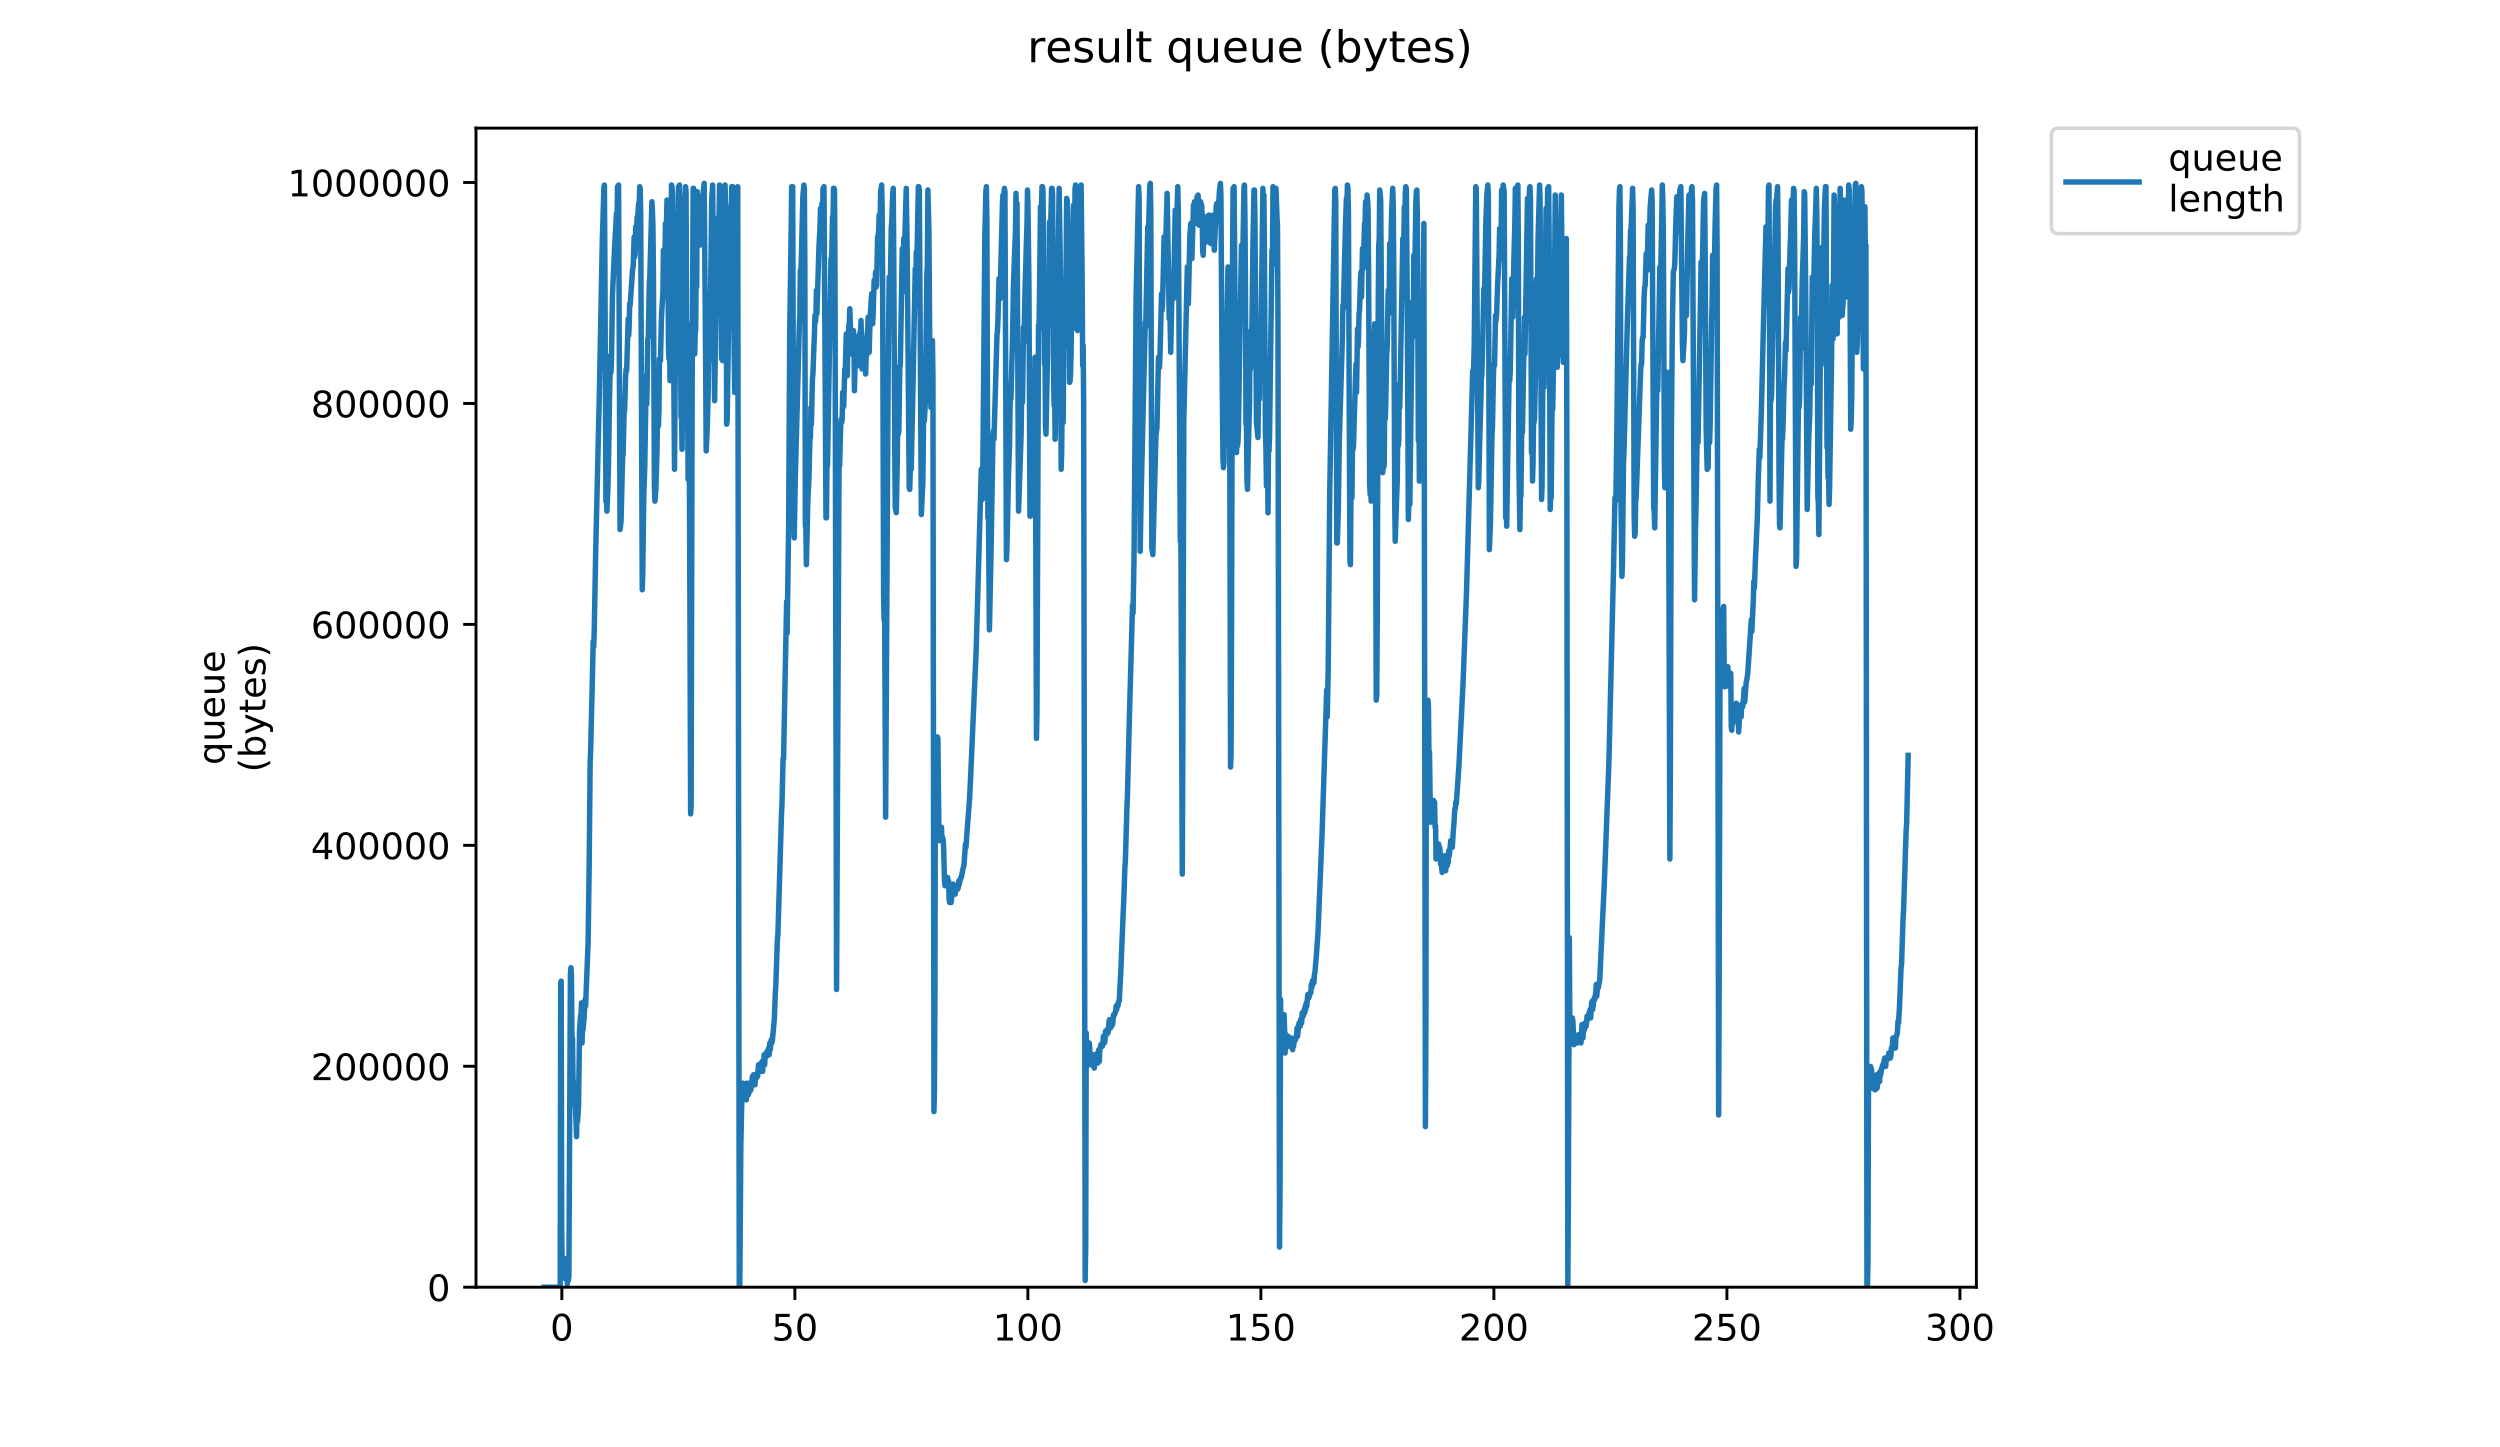 <?xml version="1.0" encoding="utf-8" standalone="no"?>
<!DOCTYPE svg PUBLIC "-//W3C//DTD SVG 1.1//EN"
  "http://www.w3.org/Graphics/SVG/1.1/DTD/svg11.dtd">
<!-- Created with matplotlib (https://matplotlib.org/) -->
<svg height="396pt" version="1.1" viewBox="0 0 684 396" width="684pt" xmlns="http://www.w3.org/2000/svg" xmlns:xlink="http://www.w3.org/1999/xlink">
 <defs>
  <style type="text/css">
*{stroke-linecap:butt;stroke-linejoin:round;}
  </style>
 </defs>
 <g id="figure_1">
  <g id="patch_1">
   <path d="M 0 396 
L 684 396 
L 684 0 
L 0 0 
z
" style="fill:#ffffff;"/>
  </g>
  <g id="axes_1">
   <g id="patch_2">
    <path d="M 130.23 352.174 
L 540.734 352.174 
L 540.734 35.062 
L 130.23 35.062 
z
" style="fill:#ffffff;"/>
   </g>
   <g id="matplotlib.axis_1">
    <g id="xtick_1">
     <g id="line2d_1">
      <defs>
       <path d="M 0 0 
L 0 3.5 
" id="m7b7142f54a" style="stroke:#000000;stroke-width:0.8;"/>
      </defs>
      <g>
       <use style="stroke:#000000;stroke-width:0.8;" x="153.719" xlink:href="#m7b7142f54a" y="352.174"/>
      </g>
     </g>
     <g id="text_1">
      <!-- 0 -->
      <defs>
       <path d="M 31.781 66.406 
Q 24.172 66.406 20.328 58.906 
Q 16.5 51.422 16.5 36.375 
Q 16.5 21.391 20.328 13.891 
Q 24.172 6.391 31.781 6.391 
Q 39.453 6.391 43.281 13.891 
Q 47.125 21.391 47.125 36.375 
Q 47.125 51.422 43.281 58.906 
Q 39.453 66.406 31.781 66.406 
z
M 31.781 74.219 
Q 44.047 74.219 50.516 64.516 
Q 56.984 54.828 56.984 36.375 
Q 56.984 17.969 50.516 8.266 
Q 44.047 -1.422 31.781 -1.422 
Q 19.531 -1.422 13.062 8.266 
Q 6.594 17.969 6.594 36.375 
Q 6.594 54.828 13.062 64.516 
Q 19.531 74.219 31.781 74.219 
z
" id="DejaVuSans-48"/>
      </defs>
      <g transform="translate(150.538 366.773)scale(0.1 -0.1)">
       <use xlink:href="#DejaVuSans-48"/>
      </g>
     </g>
    </g>
    <g id="xtick_2">
     <g id="line2d_2">
      <g>
       <use style="stroke:#000000;stroke-width:0.8;" x="217.472" xlink:href="#m7b7142f54a" y="352.174"/>
      </g>
     </g>
     <g id="text_2">
      <!-- 50 -->
      <defs>
       <path d="M 10.797 72.906 
L 49.516 72.906 
L 49.516 64.594 
L 19.828 64.594 
L 19.828 46.734 
Q 21.969 47.469 24.109 47.828 
Q 26.266 48.188 28.422 48.188 
Q 40.625 48.188 47.75 41.5 
Q 54.891 34.812 54.891 23.391 
Q 54.891 11.625 47.562 5.094 
Q 40.234 -1.422 26.906 -1.422 
Q 22.312 -1.422 17.547 -0.641 
Q 12.797 0.141 7.719 1.703 
L 7.719 11.625 
Q 12.109 9.234 16.797 8.062 
Q 21.484 6.891 26.703 6.891 
Q 35.156 6.891 40.078 11.328 
Q 45.016 15.766 45.016 23.391 
Q 45.016 31 40.078 35.438 
Q 35.156 39.891 26.703 39.891 
Q 22.75 39.891 18.812 39.016 
Q 14.891 38.141 10.797 36.281 
z
" id="DejaVuSans-53"/>
      </defs>
      <g transform="translate(211.109 366.773)scale(0.1 -0.1)">
       <use xlink:href="#DejaVuSans-53"/>
       <use x="63.623" xlink:href="#DejaVuSans-48"/>
      </g>
     </g>
    </g>
    <g id="xtick_3">
     <g id="line2d_3">
      <g>
       <use style="stroke:#000000;stroke-width:0.8;" x="281.225" xlink:href="#m7b7142f54a" y="352.174"/>
      </g>
     </g>
     <g id="text_3">
      <!-- 100 -->
      <defs>
       <path d="M 12.406 8.297 
L 28.516 8.297 
L 28.516 63.922 
L 10.984 60.406 
L 10.984 69.391 
L 28.422 72.906 
L 38.281 72.906 
L 38.281 8.297 
L 54.391 8.297 
L 54.391 0 
L 12.406 0 
z
" id="DejaVuSans-49"/>
      </defs>
      <g transform="translate(271.681 366.773)scale(0.1 -0.1)">
       <use xlink:href="#DejaVuSans-49"/>
       <use x="63.623" xlink:href="#DejaVuSans-48"/>
       <use x="127.246" xlink:href="#DejaVuSans-48"/>
      </g>
     </g>
    </g>
    <g id="xtick_4">
     <g id="line2d_4">
      <g>
       <use style="stroke:#000000;stroke-width:0.8;" x="344.977" xlink:href="#m7b7142f54a" y="352.174"/>
      </g>
     </g>
     <g id="text_4">
      <!-- 150 -->
      <g transform="translate(335.434 366.773)scale(0.1 -0.1)">
       <use xlink:href="#DejaVuSans-49"/>
       <use x="63.623" xlink:href="#DejaVuSans-53"/>
       <use x="127.246" xlink:href="#DejaVuSans-48"/>
      </g>
     </g>
    </g>
    <g id="xtick_5">
     <g id="line2d_5">
      <g>
       <use style="stroke:#000000;stroke-width:0.8;" x="408.73" xlink:href="#m7b7142f54a" y="352.174"/>
      </g>
     </g>
     <g id="text_5">
      <!-- 200 -->
      <defs>
       <path d="M 19.188 8.297 
L 53.609 8.297 
L 53.609 0 
L 7.328 0 
L 7.328 8.297 
Q 12.938 14.109 22.625 23.891 
Q 32.328 33.688 34.812 36.531 
Q 39.547 41.844 41.422 45.531 
Q 43.312 49.219 43.312 52.781 
Q 43.312 58.594 39.234 62.25 
Q 35.156 65.922 28.609 65.922 
Q 23.969 65.922 18.812 64.312 
Q 13.672 62.703 7.812 59.422 
L 7.812 69.391 
Q 13.766 71.781 18.938 73 
Q 24.125 74.219 28.422 74.219 
Q 39.75 74.219 46.484 68.547 
Q 53.219 62.891 53.219 53.422 
Q 53.219 48.922 51.531 44.891 
Q 49.859 40.875 45.406 35.406 
Q 44.188 33.984 37.641 27.219 
Q 31.109 20.453 19.188 8.297 
z
" id="DejaVuSans-50"/>
      </defs>
      <g transform="translate(399.186 366.773)scale(0.1 -0.1)">
       <use xlink:href="#DejaVuSans-50"/>
       <use x="63.623" xlink:href="#DejaVuSans-48"/>
       <use x="127.246" xlink:href="#DejaVuSans-48"/>
      </g>
     </g>
    </g>
    <g id="xtick_6">
     <g id="line2d_6">
      <g>
       <use style="stroke:#000000;stroke-width:0.8;" x="472.483" xlink:href="#m7b7142f54a" y="352.174"/>
      </g>
     </g>
     <g id="text_6">
      <!-- 250 -->
      <g transform="translate(462.939 366.773)scale(0.1 -0.1)">
       <use xlink:href="#DejaVuSans-50"/>
       <use x="63.623" xlink:href="#DejaVuSans-53"/>
       <use x="127.246" xlink:href="#DejaVuSans-48"/>
      </g>
     </g>
    </g>
    <g id="xtick_7">
     <g id="line2d_7">
      <g>
       <use style="stroke:#000000;stroke-width:0.8;" x="536.236" xlink:href="#m7b7142f54a" y="352.174"/>
      </g>
     </g>
     <g id="text_7">
      <!-- 300 -->
      <defs>
       <path d="M 40.578 39.312 
Q 47.656 37.797 51.625 33 
Q 55.609 28.219 55.609 21.188 
Q 55.609 10.406 48.188 4.484 
Q 40.766 -1.422 27.094 -1.422 
Q 22.516 -1.422 17.656 -0.516 
Q 12.797 0.391 7.625 2.203 
L 7.625 11.719 
Q 11.719 9.328 16.594 8.109 
Q 21.484 6.891 26.812 6.891 
Q 36.078 6.891 40.938 10.547 
Q 45.797 14.203 45.797 21.188 
Q 45.797 27.641 41.281 31.266 
Q 36.766 34.906 28.719 34.906 
L 20.219 34.906 
L 20.219 43.016 
L 29.109 43.016 
Q 36.375 43.016 40.234 45.922 
Q 44.094 48.828 44.094 54.297 
Q 44.094 59.906 40.109 62.906 
Q 36.141 65.922 28.719 65.922 
Q 24.656 65.922 20.016 65.031 
Q 15.375 64.156 9.812 62.312 
L 9.812 71.094 
Q 15.438 72.656 20.344 73.438 
Q 25.25 74.219 29.594 74.219 
Q 40.828 74.219 47.359 69.109 
Q 53.906 64.016 53.906 55.328 
Q 53.906 49.266 50.438 45.094 
Q 46.969 40.922 40.578 39.312 
z
" id="DejaVuSans-51"/>
      </defs>
      <g transform="translate(526.692 366.773)scale(0.1 -0.1)">
       <use xlink:href="#DejaVuSans-51"/>
       <use x="63.623" xlink:href="#DejaVuSans-48"/>
       <use x="127.246" xlink:href="#DejaVuSans-48"/>
      </g>
     </g>
    </g>
   </g>
   <g id="matplotlib.axis_2">
    <g id="ytick_1">
     <g id="line2d_8">
      <defs>
       <path d="M 0 0 
L -3.5 0 
" id="mc213898457" style="stroke:#000000;stroke-width:0.8;"/>
      </defs>
      <g>
       <use style="stroke:#000000;stroke-width:0.8;" x="130.23" xlink:href="#mc213898457" y="352.174"/>
      </g>
     </g>
     <g id="text_8">
      <!-- 0 -->
      <g transform="translate(116.868 355.973)scale(0.1 -0.1)">
       <use xlink:href="#DejaVuSans-48"/>
      </g>
     </g>
    </g>
    <g id="ytick_2">
     <g id="line2d_9">
      <g>
       <use style="stroke:#000000;stroke-width:0.8;" x="130.23" xlink:href="#mc213898457" y="291.726"/>
      </g>
     </g>
     <g id="text_9">
      <!-- 200000 -->
      <g transform="translate(85.055 295.525)scale(0.1 -0.1)">
       <use xlink:href="#DejaVuSans-50"/>
       <use x="63.623" xlink:href="#DejaVuSans-48"/>
       <use x="127.246" xlink:href="#DejaVuSans-48"/>
       <use x="190.869" xlink:href="#DejaVuSans-48"/>
       <use x="254.492" xlink:href="#DejaVuSans-48"/>
       <use x="318.115" xlink:href="#DejaVuSans-48"/>
      </g>
     </g>
    </g>
    <g id="ytick_3">
     <g id="line2d_10">
      <g>
       <use style="stroke:#000000;stroke-width:0.8;" x="130.23" xlink:href="#mc213898457" y="231.278"/>
      </g>
     </g>
     <g id="text_10">
      <!-- 400000 -->
      <defs>
       <path d="M 37.797 64.312 
L 12.891 25.391 
L 37.797 25.391 
z
M 35.203 72.906 
L 47.609 72.906 
L 47.609 25.391 
L 58.016 25.391 
L 58.016 17.188 
L 47.609 17.188 
L 47.609 0 
L 37.797 0 
L 37.797 17.188 
L 4.891 17.188 
L 4.891 26.703 
z
" id="DejaVuSans-52"/>
      </defs>
      <g transform="translate(85.055 235.077)scale(0.1 -0.1)">
       <use xlink:href="#DejaVuSans-52"/>
       <use x="63.623" xlink:href="#DejaVuSans-48"/>
       <use x="127.246" xlink:href="#DejaVuSans-48"/>
       <use x="190.869" xlink:href="#DejaVuSans-48"/>
       <use x="254.492" xlink:href="#DejaVuSans-48"/>
       <use x="318.115" xlink:href="#DejaVuSans-48"/>
      </g>
     </g>
    </g>
    <g id="ytick_4">
     <g id="line2d_11">
      <g>
       <use style="stroke:#000000;stroke-width:0.8;" x="130.23" xlink:href="#mc213898457" y="170.83"/>
      </g>
     </g>
     <g id="text_11">
      <!-- 600000 -->
      <defs>
       <path d="M 33.016 40.375 
Q 26.375 40.375 22.484 35.828 
Q 18.609 31.297 18.609 23.391 
Q 18.609 15.531 22.484 10.953 
Q 26.375 6.391 33.016 6.391 
Q 39.656 6.391 43.531 10.953 
Q 47.406 15.531 47.406 23.391 
Q 47.406 31.297 43.531 35.828 
Q 39.656 40.375 33.016 40.375 
z
M 52.594 71.297 
L 52.594 62.312 
Q 48.875 64.062 45.094 64.984 
Q 41.312 65.922 37.594 65.922 
Q 27.828 65.922 22.672 59.328 
Q 17.531 52.734 16.797 39.406 
Q 19.672 43.656 24.016 45.922 
Q 28.375 48.188 33.594 48.188 
Q 44.578 48.188 50.953 41.516 
Q 57.328 34.859 57.328 23.391 
Q 57.328 12.156 50.688 5.359 
Q 44.047 -1.422 33.016 -1.422 
Q 20.359 -1.422 13.672 8.266 
Q 6.984 17.969 6.984 36.375 
Q 6.984 53.656 15.188 63.938 
Q 23.391 74.219 37.203 74.219 
Q 40.922 74.219 44.703 73.484 
Q 48.484 72.75 52.594 71.297 
z
" id="DejaVuSans-54"/>
      </defs>
      <g transform="translate(85.055 174.629)scale(0.1 -0.1)">
       <use xlink:href="#DejaVuSans-54"/>
       <use x="63.623" xlink:href="#DejaVuSans-48"/>
       <use x="127.246" xlink:href="#DejaVuSans-48"/>
       <use x="190.869" xlink:href="#DejaVuSans-48"/>
       <use x="254.492" xlink:href="#DejaVuSans-48"/>
       <use x="318.115" xlink:href="#DejaVuSans-48"/>
      </g>
     </g>
    </g>
    <g id="ytick_5">
     <g id="line2d_12">
      <g>
       <use style="stroke:#000000;stroke-width:0.8;" x="130.23" xlink:href="#mc213898457" y="110.382"/>
      </g>
     </g>
     <g id="text_12">
      <!-- 800000 -->
      <defs>
       <path d="M 31.781 34.625 
Q 24.75 34.625 20.719 30.859 
Q 16.703 27.094 16.703 20.516 
Q 16.703 13.922 20.719 10.156 
Q 24.75 6.391 31.781 6.391 
Q 38.812 6.391 42.859 10.172 
Q 46.922 13.969 46.922 20.516 
Q 46.922 27.094 42.891 30.859 
Q 38.875 34.625 31.781 34.625 
z
M 21.922 38.812 
Q 15.578 40.375 12.031 44.719 
Q 8.5 49.078 8.5 55.328 
Q 8.5 64.062 14.719 69.141 
Q 20.953 74.219 31.781 74.219 
Q 42.672 74.219 48.875 69.141 
Q 55.078 64.062 55.078 55.328 
Q 55.078 49.078 51.531 44.719 
Q 48 40.375 41.703 38.812 
Q 48.828 37.156 52.797 32.312 
Q 56.781 27.484 56.781 20.516 
Q 56.781 9.906 50.312 4.234 
Q 43.844 -1.422 31.781 -1.422 
Q 19.734 -1.422 13.25 4.234 
Q 6.781 9.906 6.781 20.516 
Q 6.781 27.484 10.781 32.312 
Q 14.797 37.156 21.922 38.812 
z
M 18.312 54.391 
Q 18.312 48.734 21.844 45.562 
Q 25.391 42.391 31.781 42.391 
Q 38.141 42.391 41.719 45.562 
Q 45.312 48.734 45.312 54.391 
Q 45.312 60.062 41.719 63.234 
Q 38.141 66.406 31.781 66.406 
Q 25.391 66.406 21.844 63.234 
Q 18.312 60.062 18.312 54.391 
z
" id="DejaVuSans-56"/>
      </defs>
      <g transform="translate(85.055 114.181)scale(0.1 -0.1)">
       <use xlink:href="#DejaVuSans-56"/>
       <use x="63.623" xlink:href="#DejaVuSans-48"/>
       <use x="127.246" xlink:href="#DejaVuSans-48"/>
       <use x="190.869" xlink:href="#DejaVuSans-48"/>
       <use x="254.492" xlink:href="#DejaVuSans-48"/>
       <use x="318.115" xlink:href="#DejaVuSans-48"/>
      </g>
     </g>
    </g>
    <g id="ytick_6">
     <g id="line2d_13">
      <g>
       <use style="stroke:#000000;stroke-width:0.8;" x="130.23" xlink:href="#mc213898457" y="49.933"/>
      </g>
     </g>
     <g id="text_13">
      <!-- 1000000 -->
      <g transform="translate(78.693 53.733)scale(0.1 -0.1)">
       <use xlink:href="#DejaVuSans-49"/>
       <use x="63.623" xlink:href="#DejaVuSans-48"/>
       <use x="127.246" xlink:href="#DejaVuSans-48"/>
       <use x="190.869" xlink:href="#DejaVuSans-48"/>
       <use x="254.492" xlink:href="#DejaVuSans-48"/>
       <use x="318.115" xlink:href="#DejaVuSans-48"/>
       <use x="381.738" xlink:href="#DejaVuSans-48"/>
      </g>
     </g>
    </g>
    <g id="text_14">
     <!-- queue -->
     <defs>
      <path d="M 14.797 27.297 
Q 14.797 17.391 18.875 11.75 
Q 22.953 6.109 30.078 6.109 
Q 37.203 6.109 41.297 11.75 
Q 45.406 17.391 45.406 27.297 
Q 45.406 37.203 41.297 42.844 
Q 37.203 48.484 30.078 48.484 
Q 22.953 48.484 18.875 42.844 
Q 14.797 37.203 14.797 27.297 
z
M 45.406 8.203 
Q 42.578 3.328 38.25 0.953 
Q 33.938 -1.422 27.875 -1.422 
Q 17.969 -1.422 11.734 6.484 
Q 5.516 14.406 5.516 27.297 
Q 5.516 40.188 11.734 48.094 
Q 17.969 56 27.875 56 
Q 33.938 56 38.25 53.625 
Q 42.578 51.266 45.406 46.391 
L 45.406 54.688 
L 54.391 54.688 
L 54.391 -20.797 
L 45.406 -20.797 
z
" id="DejaVuSans-113"/>
      <path d="M 8.5 21.578 
L 8.5 54.688 
L 17.484 54.688 
L 17.484 21.922 
Q 17.484 14.156 20.5 10.266 
Q 23.531 6.391 29.594 6.391 
Q 36.859 6.391 41.078 11.031 
Q 45.312 15.672 45.312 23.688 
L 45.312 54.688 
L 54.297 54.688 
L 54.297 0 
L 45.312 0 
L 45.312 8.406 
Q 42.047 3.422 37.719 1 
Q 33.406 -1.422 27.688 -1.422 
Q 18.266 -1.422 13.375 4.438 
Q 8.5 10.297 8.5 21.578 
z
M 31.109 56 
z
" id="DejaVuSans-117"/>
      <path d="M 56.203 29.594 
L 56.203 25.203 
L 14.891 25.203 
Q 15.484 15.922 20.484 11.062 
Q 25.484 6.203 34.422 6.203 
Q 39.594 6.203 44.453 7.469 
Q 49.312 8.734 54.109 11.281 
L 54.109 2.781 
Q 49.266 0.734 44.188 -0.344 
Q 39.109 -1.422 33.891 -1.422 
Q 20.797 -1.422 13.156 6.188 
Q 5.516 13.812 5.516 26.812 
Q 5.516 40.234 12.766 48.109 
Q 20.016 56 32.328 56 
Q 43.359 56 49.781 48.891 
Q 56.203 41.797 56.203 29.594 
z
M 47.219 32.234 
Q 47.125 39.594 43.094 43.984 
Q 39.062 48.391 32.422 48.391 
Q 24.906 48.391 20.391 44.141 
Q 15.875 39.891 15.188 32.172 
z
" id="DejaVuSans-101"/>
     </defs>
     <g transform="translate(61.415 209.283)rotate(-90)scale(0.1 -0.1)">
      <use xlink:href="#DejaVuSans-113"/>
      <use x="63.477" xlink:href="#DejaVuSans-117"/>
      <use x="126.855" xlink:href="#DejaVuSans-101"/>
      <use x="188.379" xlink:href="#DejaVuSans-117"/>
      <use x="251.758" xlink:href="#DejaVuSans-101"/>
     </g>
     <!-- (bytes) -->
     <defs>
      <path d="M 31 75.875 
Q 24.469 64.656 21.281 53.656 
Q 18.109 42.672 18.109 31.391 
Q 18.109 20.125 21.312 9.062 
Q 24.516 -2 31 -13.188 
L 23.188 -13.188 
Q 15.875 -1.703 12.234 9.375 
Q 8.594 20.453 8.594 31.391 
Q 8.594 42.281 12.203 53.312 
Q 15.828 64.359 23.188 75.875 
z
" id="DejaVuSans-40"/>
      <path d="M 48.688 27.297 
Q 48.688 37.203 44.609 42.844 
Q 40.531 48.484 33.406 48.484 
Q 26.266 48.484 22.188 42.844 
Q 18.109 37.203 18.109 27.297 
Q 18.109 17.391 22.188 11.75 
Q 26.266 6.109 33.406 6.109 
Q 40.531 6.109 44.609 11.75 
Q 48.688 17.391 48.688 27.297 
z
M 18.109 46.391 
Q 20.953 51.266 25.266 53.625 
Q 29.594 56 35.594 56 
Q 45.562 56 51.781 48.094 
Q 58.016 40.188 58.016 27.297 
Q 58.016 14.406 51.781 6.484 
Q 45.562 -1.422 35.594 -1.422 
Q 29.594 -1.422 25.266 0.953 
Q 20.953 3.328 18.109 8.203 
L 18.109 0 
L 9.078 0 
L 9.078 75.984 
L 18.109 75.984 
z
" id="DejaVuSans-98"/>
      <path d="M 32.172 -5.078 
Q 28.375 -14.844 24.75 -17.812 
Q 21.141 -20.797 15.094 -20.797 
L 7.906 -20.797 
L 7.906 -13.281 
L 13.188 -13.281 
Q 16.891 -13.281 18.938 -11.516 
Q 21 -9.766 23.484 -3.219 
L 25.094 0.875 
L 2.984 54.688 
L 12.5 54.688 
L 29.594 11.922 
L 46.688 54.688 
L 56.203 54.688 
z
" id="DejaVuSans-121"/>
      <path d="M 18.312 70.219 
L 18.312 54.688 
L 36.812 54.688 
L 36.812 47.703 
L 18.312 47.703 
L 18.312 18.016 
Q 18.312 11.328 20.141 9.422 
Q 21.969 7.516 27.594 7.516 
L 36.812 7.516 
L 36.812 0 
L 27.594 0 
Q 17.188 0 13.234 3.875 
Q 9.281 7.766 9.281 18.016 
L 9.281 47.703 
L 2.688 47.703 
L 2.688 54.688 
L 9.281 54.688 
L 9.281 70.219 
z
" id="DejaVuSans-116"/>
      <path d="M 44.281 53.078 
L 44.281 44.578 
Q 40.484 46.531 36.375 47.5 
Q 32.281 48.484 27.875 48.484 
Q 21.188 48.484 17.844 46.438 
Q 14.5 44.391 14.5 40.281 
Q 14.5 37.156 16.891 35.375 
Q 19.281 33.594 26.516 31.984 
L 29.594 31.297 
Q 39.156 29.25 43.188 25.516 
Q 47.219 21.781 47.219 15.094 
Q 47.219 7.469 41.188 3.016 
Q 35.156 -1.422 24.609 -1.422 
Q 20.219 -1.422 15.453 -0.562 
Q 10.688 0.297 5.422 2 
L 5.422 11.281 
Q 10.406 8.688 15.234 7.391 
Q 20.062 6.109 24.812 6.109 
Q 31.156 6.109 34.562 8.281 
Q 37.984 10.453 37.984 14.406 
Q 37.984 18.062 35.516 20.016 
Q 33.062 21.969 24.703 23.781 
L 21.578 24.516 
Q 13.234 26.266 9.516 29.906 
Q 5.812 33.547 5.812 39.891 
Q 5.812 47.609 11.281 51.797 
Q 16.75 56 26.812 56 
Q 31.781 56 36.172 55.266 
Q 40.578 54.547 44.281 53.078 
z
" id="DejaVuSans-115"/>
      <path d="M 8.016 75.875 
L 15.828 75.875 
Q 23.141 64.359 26.781 53.312 
Q 30.422 42.281 30.422 31.391 
Q 30.422 20.453 26.781 9.375 
Q 23.141 -1.703 15.828 -13.188 
L 8.016 -13.188 
Q 14.5 -2 17.703 9.062 
Q 20.906 20.125 20.906 31.391 
Q 20.906 42.672 17.703 53.656 
Q 14.5 64.656 8.016 75.875 
z
" id="DejaVuSans-41"/>
     </defs>
     <g transform="translate(72.613 211.295)rotate(-90)scale(0.1 -0.1)">
      <use xlink:href="#DejaVuSans-40"/>
      <use x="39.014" xlink:href="#DejaVuSans-98"/>
      <use x="102.49" xlink:href="#DejaVuSans-121"/>
      <use x="161.67" xlink:href="#DejaVuSans-116"/>
      <use x="200.879" xlink:href="#DejaVuSans-101"/>
      <use x="262.402" xlink:href="#DejaVuSans-115"/>
      <use x="314.502" xlink:href="#DejaVuSans-41"/>
     </g>
    </g>
   </g>
   <g id="line2d_14">
    <path clip-path="url(#p4a25352566)" d="M 148.889 352.174 
L 153.272 352.174 
L 153.409 268.892 
L 153.543 268.435 
L 153.68 336.616 
L 153.815 345.31 
L 154.525 349.429 
L 154.66 349.886 
L 154.801 344.395 
L 154.942 349.429 
L 155.083 345.31 
L 155.222 351.259 
L 155.363 349.429 
L 155.504 350.344 
L 155.646 348.971 
L 156.069 266.604 
L 156.211 264.774 
L 156.352 267.063 
L 156.493 285.366 
L 156.636 283.993 
L 156.779 295.433 
L 156.912 296.348 
L 157.046 301.839 
L 157.18 302.297 
L 157.321 299.093 
L 157.741 310.991 
L 157.881 304.127 
L 158.017 306.873 
L 158.291 302.536 
L 158.564 281.705 
L 158.834 278.044 
L 158.968 277.586 
L 159.107 274.383 
L 159.25 285.366 
L 159.384 281.247 
L 159.521 281.705 
L 159.798 278.502 
L 160.076 273.468 
L 160.214 275.299 
L 160.911 257.672 
L 161.19 237.318 
L 161.467 208.49 
L 161.604 205.287 
L 162.021 187.898 
L 162.294 175.543 
L 162.436 176.916 
L 162.572 173.255 
L 162.983 150.833 
L 163.96 108.735 
L 164.802 65.264 
L 164.941 61.145 
L 165.223 51.078 
L 165.364 50.621 
L 165.506 73.5 
L 165.78 137.106 
L 165.916 136.19 
L 166.052 139.851 
L 166.333 132.987 
L 166.47 127.496 
L 166.757 109.192 
L 167.028 97.295 
L 167.166 101.871 
L 167.301 98.21 
L 167.569 80.822 
L 168.117 68.467 
L 168.671 58.347 
L 168.814 60.63 
L 168.957 51.078 
L 169.098 51.993 
L 169.241 50.621 
L 169.646 144.885 
L 169.922 142.597 
L 170.341 125.208 
L 170.479 124.293 
L 170.755 112.853 
L 170.895 112.396 
L 171.17 102.786 
L 171.311 100.956 
L 171.452 101.413 
L 171.866 87.228 
L 172.004 91.804 
L 172.139 89.516 
L 172.273 83.11 
L 172.407 83.567 
L 173.089 73.5 
L 173.231 73.043 
L 173.503 64.806 
L 173.643 70.297 
L 173.782 69.382 
L 173.92 62.06 
L 174.055 64.806 
L 174.328 59.315 
L 174.467 59.315 
L 174.742 55.654 
L 174.881 56.112 
L 175.023 51.078 
L 175.16 51.536 
L 175.299 58.857 
L 175.717 161.358 
L 175.856 156.782 
L 176.129 136.19 
L 176.401 127.954 
L 176.82 102.786 
L 176.961 110.565 
L 177.241 92.719 
L 177.38 92.262 
L 177.652 77.619 
L 177.79 75.788 
L 178.354 55.197 
L 178.495 57.485 
L 178.636 61.603 
L 178.77 73.958 
L 179.046 133.445 
L 179.185 137.106 
L 179.463 133.445 
L 179.743 123.378 
L 180.012 107.82 
L 180.146 116.514 
L 180.284 112.396 
L 180.425 98.21 
L 180.567 98.668 
L 180.705 98.668 
L 180.973 86.77 
L 181.378 79.907 
L 181.512 68.467 
L 181.649 69.84 
L 181.786 81.279 
L 182.063 61.145 
L 182.204 63.891 
L 182.345 61.603 
L 182.485 54.739 
L 182.62 56.112 
L 182.895 95.007 
L 183.037 98.21 
L 183.173 89.974 
L 183.309 104.159 
L 183.444 100.041 
L 183.72 50.621 
L 183.86 51.078 
L 184.002 53.366 
L 184.412 111.48 
L 184.547 128.41 
L 184.822 89.974 
L 184.958 90.431 
L 185.094 96.841 
L 185.635 51.078 
L 185.77 51.536 
L 185.906 50.621 
L 186.047 68.467 
L 186.326 114.213 
L 186.464 111.938 
L 186.603 122.92 
L 186.74 108.735 
L 187.015 62.06 
L 187.154 55.654 
L 187.295 57.027 
L 187.57 51.078 
L 187.706 52.451 
L 187.846 87.686 
L 187.985 88.601 
L 188.263 131.157 
L 188.403 131.157 
L 188.539 116.972 
L 188.676 143.054 
L 188.954 222.675 
L 189.094 220.387 
L 189.366 107.82 
L 189.644 51.536 
L 189.786 51.536 
L 189.926 55.197 
L 190.067 96.841 
L 190.209 90.431 
L 190.343 90.431 
L 190.48 70.297 
L 190.614 78.534 
L 190.749 52.451 
L 190.883 57.027 
L 191.021 54.739 
L 191.157 55.197 
L 191.427 67.081 
L 191.562 53.811 
L 191.702 63.891 
L 191.843 63.891 
L 191.984 62.976 
L 192.124 64.344 
L 192.259 60.23 
L 192.394 52.451 
L 192.664 50.163 
L 193.072 100.498 
L 193.207 123.378 
L 193.487 117.429 
L 193.758 107.364 
L 193.893 86.313 
L 194.029 98.668 
L 194.164 80.822 
L 194.3 83.567 
L 194.437 79.449 
L 194.708 54.739 
L 194.98 50.621 
L 195.115 63.891 
L 195.384 99.583 
L 195.521 109.65 
L 196.199 60.23 
L 196.334 59.773 
L 196.605 67.552 
L 196.875 50.621 
L 197.01 51.078 
L 197.148 51.078 
L 197.425 98.21 
L 197.567 88.601 
L 197.71 98.668 
L 197.846 93.177 
L 198.387 50.621 
L 198.671 65.264 
L 198.813 116.056 
L 198.954 115.141 
L 199.779 56.569 
L 199.914 68.467 
L 200.195 51.078 
L 200.47 51.078 
L 200.607 62.518 
L 200.88 96.841 
L 201.014 107.364 
L 201.149 105.074 
L 201.705 72.585 
L 201.84 51.078 
L 202.264 352.174 
L 202.406 352.174 
L 202.688 313.736 
L 202.959 300.466 
L 203.097 300.924 
L 203.232 296.348 
L 203.373 298.632 
L 203.508 297.263 
L 203.783 297.263 
L 203.925 299.551 
L 204.063 297.263 
L 204.203 300.924 
L 204.337 296.348 
L 204.475 298.178 
L 204.611 296.805 
L 204.75 299.551 
L 204.891 297.263 
L 205.028 297.263 
L 205.17 298.632 
L 205.308 298.178 
L 205.448 298.178 
L 205.583 295.89 
L 205.723 296.348 
L 205.864 294.517 
L 206.006 295.433 
L 206.146 294.06 
L 206.287 296.805 
L 206.429 294.975 
L 206.566 296.805 
L 206.708 294.06 
L 206.986 294.918 
L 207.127 293.602 
L 207.265 294.517 
L 207.538 291.314 
L 207.679 291.772 
L 207.817 291.772 
L 207.958 292.23 
L 208.095 293.145 
L 208.235 290.857 
L 208.374 291.314 
L 208.515 290.399 
L 208.656 293.145 
L 208.797 291.314 
L 208.932 291.314 
L 209.07 288.569 
L 209.207 291.314 
L 209.341 288.569 
L 209.475 288.569 
L 209.614 288.109 
L 209.756 289.026 
L 209.897 287.654 
L 210.039 287.654 
L 210.32 286.738 
L 210.461 288.569 
L 210.604 285.366 
L 210.745 287.196 
L 211.021 284.45 
L 211.157 285.366 
L 211.297 284.908 
L 211.851 278.959 
L 212.133 271.638 
L 212.274 269.35 
L 212.694 256.995 
L 212.836 255.622 
L 213.257 241.437 
L 213.82 222.675 
L 213.956 219.93 
L 214.241 207.575 
L 214.383 207.575 
L 215.221 164.561 
L 215.363 173.255 
L 215.779 143.054 
L 216.055 91.804 
L 216.469 62.518 
L 216.604 51.078 
L 216.882 51.078 
L 217.164 143.054 
L 217.305 147.173 
L 217.581 131.157 
L 217.864 120.632 
L 218.695 89.058 
L 218.831 86.313 
L 218.972 73.958 
L 219.11 74.415 
L 219.247 71.212 
L 219.66 53.821 
L 219.936 50.621 
L 220.073 51.536 
L 220.208 73.043 
L 220.348 143.97 
L 220.483 143.97 
L 220.623 154.494 
L 221.033 136.648 
L 221.316 131.157 
L 221.592 120.175 
L 221.733 119.717 
L 221.868 111.48 
L 222.004 116.056 
L 222.28 103.701 
L 222.417 102.329 
L 222.688 94.55 
L 222.823 91.804 
L 222.959 86.313 
L 223.096 88.143 
L 223.233 86.77 
L 223.368 79.449 
L 223.506 85.843 
L 224.063 67.552 
L 224.345 62.518 
L 224.482 57.027 
L 224.62 61.603 
L 224.898 55.654 
L 225.037 60.688 
L 225.172 51.536 
L 225.307 51.536 
L 225.444 51.078 
L 225.988 141.682 
L 226.125 141.682 
L 226.261 125.208 
L 226.399 127.496 
L 227.356 70.755 
L 227.496 71.212 
L 227.634 67.094 
L 227.773 59.315 
L 227.909 61.603 
L 228.046 51.523 
L 228.186 51.523 
L 228.322 51.993 
L 228.462 76.703 
L 228.88 270.723 
L 229.585 122.92 
L 229.724 127.496 
L 230.002 116.514 
L 230.141 114.684 
L 230.278 115.599 
L 230.419 114.684 
L 230.56 107.364 
L 230.703 111.455 
L 230.843 111.023 
L 231.121 100.956 
L 231.261 101.871 
L 231.542 91.346 
L 231.821 102.786 
L 231.957 93.177 
L 232.092 92.719 
L 232.227 89.058 
L 232.368 88.601 
L 232.509 84.483 
L 232.932 96.841 
L 233.072 91.346 
L 233.212 90.876 
L 233.354 90.876 
L 233.491 90.431 
L 233.63 92.719 
L 233.769 106.905 
L 234.046 95.465 
L 234.184 93.177 
L 234.323 92.719 
L 234.461 93.634 
L 234.603 92.719 
L 234.74 100.041 
L 234.879 98.21 
L 235.018 91.804 
L 235.158 93.177 
L 235.297 90.889 
L 235.434 91.804 
L 235.575 87.686 
L 235.855 100.943 
L 235.992 94.55 
L 236.134 93.634 
L 236.272 93.634 
L 236.414 95.465 
L 236.554 92.719 
L 236.834 102.329 
L 236.973 97.753 
L 237.111 97.295 
L 237.248 91.346 
L 237.391 90.431 
L 237.531 86.77 
L 237.802 96.38 
L 238.072 86.77 
L 238.485 80.364 
L 238.619 80.822 
L 238.753 88.601 
L 238.887 86.313 
L 239.155 76.703 
L 239.291 78.534 
L 239.428 77.161 
L 239.57 74.415 
L 239.705 78.534 
L 239.841 78.076 
L 240.115 64.806 
L 240.249 65.264 
L 240.39 62.976 
L 240.529 58.857 
L 240.808 60.688 
L 240.946 52.451 
L 241.214 50.621 
L 241.348 56.569 
L 241.482 75.331 
L 241.753 162.731 
L 241.888 169.595 
L 242.024 165.019 
L 242.307 223.591 
L 243.002 100.498 
L 243.277 75.788 
L 243.421 83.11 
L 243.563 81.279 
L 243.839 62.518 
L 243.979 60.688 
L 244.251 52.909 
L 244.392 51.536 
L 244.528 70.297 
L 244.811 123.835 
L 244.947 138.932 
L 245.082 139.394 
L 245.219 140.256 
L 245.494 126.581 
L 245.635 111.48 
L 245.777 118.802 
L 245.921 117.887 
L 246.19 100.041 
L 246.324 100.041 
L 246.862 68.009 
L 246.996 79.907 
L 247.13 78.534 
L 247.264 65.264 
L 247.398 71.67 
L 247.94 51.536 
L 248.213 69.382 
L 248.76 133.445 
L 248.901 133.903 
L 249.042 128.869 
L 249.18 113.768 
L 249.315 128.41 
L 249.728 108.735 
L 250.411 73.5 
L 250.551 81.737 
L 250.691 68.924 
L 250.832 70.755 
L 250.97 66.179 
L 251.251 51.078 
L 251.385 51.078 
L 251.522 51.993 
L 252.074 140.766 
L 252.488 132.072 
L 252.758 108.735 
L 252.896 115.141 
L 253.175 110.108 
L 253.59 74.873 
L 253.727 72.585 
L 253.867 51.993 
L 254.15 62.976 
L 254.434 102.786 
L 254.706 111.48 
L 254.843 111.023 
L 254.984 109.65 
L 255.118 93.177 
L 255.252 102.786 
L 255.528 304.127 
L 255.662 298.178 
L 255.796 271.638 
L 255.934 203.914 
L 256.069 203.914 
L 256.203 202.084 
L 256.344 202.084 
L 256.478 201.626 
L 256.612 202.084 
L 256.882 228.167 
L 257.024 229.997 
L 257.165 229.997 
L 257.586 226.336 
L 257.727 229.997 
L 257.865 229.082 
L 258.003 229.539 
L 258.139 230.912 
L 258.419 240.979 
L 258.556 242.352 
L 258.695 241.894 
L 258.837 240.064 
L 258.978 241.894 
L 259.118 241.437 
L 259.253 240.064 
L 259.391 241.894 
L 259.533 240.979 
L 259.675 246.013 
L 259.813 246.928 
L 259.95 246.013 
L 260.093 246.013 
L 260.232 246.928 
L 260.793 241.894 
L 260.931 243.725 
L 261.068 243.725 
L 261.207 243.267 
L 261.344 244.64 
L 261.623 242.352 
L 261.765 242.352 
L 262.045 243.267 
L 262.187 242.81 
L 262.327 240.979 
L 262.466 241.894 
L 262.747 240.522 
L 262.885 240.064 
L 263.022 240.064 
L 263.447 237.776 
L 263.73 236.861 
L 264.153 230.912 
L 264.291 231.827 
L 264.57 227.709 
L 265.269 218.557 
L 265.543 213.066 
L 267.079 177.831 
L 267.631 158.613 
L 268.475 128.41 
L 268.614 131.157 
L 268.754 136.648 
L 268.891 129.327 
L 269.172 97.753 
L 269.45 64.344 
L 269.733 52.451 
L 269.874 51.066 
L 270.012 61.133 
L 270.287 141.682 
L 270.428 139.394 
L 270.704 172.34 
L 271.121 152.651 
L 271.68 119.26 
L 271.817 117.887 
L 271.954 120.175 
L 272.77 91.804 
L 272.907 90.431 
L 273.045 87.228 
L 273.321 76.246 
L 273.456 77.619 
L 273.595 81.737 
L 274.275 55.654 
L 274.409 53.366 
L 274.543 54.281 
L 274.814 51.536 
L 274.953 52.451 
L 275.358 153.121 
L 275.5 149.918 
L 275.913 130.242 
L 276.185 122.463 
L 276.457 105.061 
L 276.592 109.18 
L 276.867 98.21 
L 277.003 94.092 
L 277.278 78.076 
L 277.556 70.297 
L 277.836 62.976 
L 277.972 52.909 
L 278.111 58.857 
L 278.251 55.654 
L 278.671 139.851 
L 278.807 136.19 
L 279.353 119.717 
L 279.62 102.329 
L 279.754 110.108 
L 280.024 89.516 
L 280.158 93.634 
L 280.436 79.907 
L 280.842 65.721 
L 280.98 61.603 
L 281.115 51.993 
L 281.25 56.112 
L 281.52 78.534 
L 281.796 141.224 
L 281.931 141.224 
L 282.067 139.394 
L 282.203 133.445 
L 282.339 133.445 
L 282.474 129.784 
L 282.608 122.463 
L 282.745 106.905 
L 282.884 118.344 
L 283.019 116.514 
L 283.16 97.753 
L 283.294 119.26 
L 283.576 202.031 
L 283.717 194.305 
L 283.993 124.293 
L 284.128 89.058 
L 284.267 89.974 
L 284.406 80.364 
L 284.678 56.569 
L 284.817 61.603 
L 285.09 51.078 
L 285.224 51.078 
L 285.358 51.993 
L 285.494 65.721 
L 285.768 99.583 
L 285.904 96.38 
L 286.044 116.514 
L 286.186 118.802 
L 286.603 96.841 
L 286.74 77.161 
L 286.878 89.058 
L 287.019 83.11 
L 287.16 60.688 
L 287.297 60.688 
L 287.439 62.976 
L 287.718 51.536 
L 287.853 51.536 
L 287.994 53.366 
L 288.271 103.244 
L 288.405 111.023 
L 288.54 105.532 
L 288.68 120.175 
L 289.373 67.094 
L 289.51 71.67 
L 289.779 51.536 
L 290.058 68.924 
L 290.332 128.41 
L 290.47 123.835 
L 290.605 108.735 
L 290.878 115.599 
L 291.15 82.195 
L 291.289 94.55 
L 291.702 70.755 
L 291.837 54.281 
L 291.971 54.739 
L 292.106 57.929 
L 292.375 71.212 
L 292.643 104.617 
L 292.778 104.159 
L 292.912 101.871 
L 293.054 96.841 
L 293.189 79.907 
L 293.457 89.974 
L 293.728 56.112 
L 293.869 65.264 
L 294.003 63.433 
L 294.137 51.536 
L 294.277 50.621 
L 294.414 51.078 
L 294.553 60.23 
L 294.83 90.431 
L 294.969 69.84 
L 295.243 84.94 
L 295.516 72.127 
L 295.795 50.621 
L 296.08 76.703 
L 296.221 100.041 
L 296.355 94.55 
L 296.489 110.565 
L 296.908 350.344 
L 297.05 340.734 
L 297.192 282.62 
L 297.327 289.026 
L 297.462 289.484 
L 297.596 288.569 
L 297.737 288.569 
L 297.878 285.823 
L 298.019 285.366 
L 298.155 286.738 
L 298.29 291.314 
L 298.57 291.314 
L 298.976 288.569 
L 299.117 288.569 
L 299.392 292.23 
L 299.533 289.026 
L 299.673 289.026 
L 299.809 289.942 
L 300.089 289.026 
L 300.224 288.109 
L 300.358 290.857 
L 300.492 290.399 
L 300.626 287.196 
L 300.763 290.399 
L 300.901 287.196 
L 301.043 286.738 
L 301.183 285.823 
L 301.46 285.823 
L 301.602 286.281 
L 301.743 285.366 
L 301.885 283.535 
L 302.027 283.535 
L 302.168 285.366 
L 302.309 284.908 
L 302.45 282.163 
L 302.585 282.163 
L 302.726 283.078 
L 302.867 281.705 
L 303.004 281.705 
L 303.145 282.62 
L 303.287 281.705 
L 303.429 279.417 
L 303.571 278.959 
L 303.705 281.247 
L 303.839 281.247 
L 303.98 280.332 
L 304.121 280.79 
L 304.263 279.875 
L 304.398 280.332 
L 304.68 277.586 
L 304.962 277.586 
L 305.244 276.671 
L 305.379 275.299 
L 305.521 276.214 
L 305.659 274.841 
L 305.8 275.299 
L 305.942 274.841 
L 306.083 273.926 
L 306.219 273.926 
L 306.643 266.147 
L 307.344 248.758 
L 307.483 246.013 
L 307.764 237.318 
L 307.905 235.488 
L 308.316 221.303 
L 308.457 218.1 
L 309.018 195.678 
L 309.859 165.476 
L 310.001 167.764 
L 310.281 151.749 
L 310.836 81.279 
L 311.522 51.066 
L 311.664 54.269 
L 311.946 150.833 
L 312.225 135.275 
L 313.33 88.143 
L 313.473 89.516 
L 314.028 62.06 
L 314.168 65.696 
L 314.583 50.621 
L 314.725 50.163 
L 314.867 58.4 
L 315.138 149.918 
L 315.413 151.749 
L 316.26 119.26 
L 316.539 116.972 
L 316.962 97.753 
L 317.098 97.753 
L 317.24 100.498 
L 317.382 96.841 
L 317.797 80.364 
L 317.934 84.94 
L 318.076 83.11 
L 318.492 64.806 
L 318.633 64.806 
L 318.775 71.67 
L 319.333 52.909 
L 319.894 87.228 
L 320.028 81.737 
L 320.303 96.38 
L 320.719 76.246 
L 320.859 74.873 
L 321.001 81.737 
L 321.139 78.076 
L 321.545 57.485 
L 321.686 64.806 
L 321.825 65.668 
L 322.23 51.078 
L 322.369 56.569 
L 322.644 99.125 
L 322.926 148.088 
L 323.06 139.851 
L 323.468 239.149 
L 323.603 208.49 
L 323.885 115.599 
L 324.302 96.841 
L 324.857 73.043 
L 325.133 83.11 
L 325.548 64.336 
L 325.826 61.145 
L 325.965 63.891 
L 326.107 70.755 
L 326.528 56.112 
L 326.67 56.569 
L 326.812 55.197 
L 327.094 61.145 
L 327.513 53.821 
L 327.654 53.821 
L 327.795 53.366 
L 327.935 55.197 
L 328.075 61.603 
L 328.216 61.603 
L 328.491 55.197 
L 328.633 56.112 
L 328.775 56.112 
L 328.917 59.315 
L 329.058 68.924 
L 329.197 69.84 
L 329.478 59.773 
L 329.611 59.315 
L 329.746 59.773 
L 329.888 59.773 
L 330.026 65.264 
L 330.161 66.179 
L 330.301 65.264 
L 330.571 59.315 
L 330.711 58.857 
L 330.853 58.857 
L 330.987 60.23 
L 331.255 66.636 
L 331.806 59.315 
L 331.948 58.857 
L 332.227 68.467 
L 332.789 56.112 
L 332.925 55.654 
L 333.198 60.23 
L 333.623 52.451 
L 333.902 50.163 
L 334.043 53.366 
L 334.323 95.465 
L 334.599 125.208 
L 334.737 127.954 
L 334.877 126.581 
L 335.018 116.514 
L 335.292 113.768 
L 335.703 89.516 
L 335.981 73.043 
L 336.259 74.415 
L 336.396 95.465 
L 336.679 209.863 
L 336.819 206.202 
L 336.956 169.137 
L 337.236 68.924 
L 337.369 51.536 
L 337.503 53.366 
L 337.639 51.078 
L 337.774 64.806 
L 338.043 112.396 
L 338.316 123.835 
L 338.451 117.429 
L 338.586 122.005 
L 338.72 120.632 
L 338.853 116.514 
L 339.265 89.058 
L 339.535 74.873 
L 339.672 67.094 
L 339.808 68.467 
L 339.944 68.467 
L 340.08 67.081 
L 340.352 51.078 
L 340.486 50.621 
L 340.621 59.773 
L 340.755 78.534 
L 340.893 116.056 
L 341.035 116.056 
L 341.173 131.615 
L 341.309 133.89 
L 341.582 121.09 
L 341.858 110.565 
L 341.995 94.092 
L 342.13 100.956 
L 342.266 90.431 
L 342.401 91.346 
L 342.535 89.058 
L 342.805 66.636 
L 343.08 51.993 
L 343.215 51.993 
L 343.349 59.773 
L 343.767 115.599 
L 344.045 118.344 
L 344.181 119.717 
L 344.316 107.807 
L 344.45 107.82 
L 344.584 109.192 
L 344.719 95.922 
L 344.853 103.701 
L 345.53 51.536 
L 345.664 56.112 
L 345.798 53.366 
L 345.933 66.636 
L 346.214 118.344 
L 346.357 122.463 
L 346.5 132.987 
L 346.644 132.072 
L 346.788 124.751 
L 346.929 140.309 
L 347.063 120.632 
L 347.197 123.378 
L 347.334 119.717 
L 348.012 68.467 
L 348.148 72.585 
L 348.283 51.078 
L 348.418 59.315 
L 348.556 59.315 
L 348.83 67.552 
L 348.968 66.636 
L 349.105 51.536 
L 349.379 59.315 
L 349.515 61.603 
L 349.652 88.143 
L 350.076 341.192 
L 350.217 325.176 
L 350.358 273.468 
L 350.501 284.45 
L 350.773 280.332 
L 350.908 280.79 
L 351.042 280.332 
L 351.177 279.417 
L 351.311 277.586 
L 351.452 281.247 
L 351.592 288.109 
L 351.865 283.078 
L 352 283.993 
L 352.135 283.535 
L 352.271 283.993 
L 352.411 283.535 
L 352.553 285.823 
L 352.693 286.281 
L 352.829 285.823 
L 352.967 283.993 
L 353.103 284.908 
L 353.242 283.993 
L 353.382 284.45 
L 353.658 287.196 
L 353.792 285.366 
L 353.929 286.281 
L 354.064 284.908 
L 354.197 284.908 
L 354.333 284.45 
L 354.468 284.45 
L 354.607 283.535 
L 354.742 283.535 
L 354.878 281.247 
L 355.019 283.535 
L 355.295 280.79 
L 355.433 279.875 
L 355.717 280.79 
L 355.857 278.959 
L 356.13 279.875 
L 356.271 277.129 
L 356.413 278.044 
L 356.554 278.044 
L 356.835 276.214 
L 356.969 277.129 
L 357.104 275.299 
L 357.244 276.214 
L 357.386 274.383 
L 357.528 275.299 
L 357.806 272.095 
L 357.94 273.011 
L 358.08 273.011 
L 358.497 271.638 
L 358.633 271.638 
L 358.772 269.35 
L 358.913 270.265 
L 359.054 268.435 
L 359.194 269.35 
L 359.337 267.977 
L 359.48 268.892 
L 359.621 266.604 
L 359.762 266.147 
L 360.181 261.113 
L 360.604 255.165 
L 361.731 227.709 
L 362.985 188.814 
L 363.127 196.135 
L 363.405 182.407 
L 363.812 134.818 
L 364.218 110.565 
L 365.192 51.993 
L 365.327 51.536 
L 365.463 54.739 
L 365.74 148.545 
L 365.883 148.545 
L 366.154 139.851 
L 366.426 121.09 
L 367.124 97.295 
L 367.264 92.719 
L 367.405 83.567 
L 367.547 84.483 
L 368.102 62.06 
L 368.378 54.281 
L 368.514 56.112 
L 368.655 50.621 
L 368.796 51.536 
L 368.937 58.4 
L 369.21 126.123 
L 369.347 153.579 
L 369.482 154.494 
L 369.617 136.19 
L 369.754 134.818 
L 369.896 136.19 
L 370.037 122.005 
L 370.179 122.92 
L 370.314 122.005 
L 370.861 103.244 
L 371.003 99.583 
L 371.144 107.364 
L 371.417 89.974 
L 371.558 95.007 
L 371.692 92.719 
L 371.827 85.855 
L 371.962 84.94 
L 372.235 76.246 
L 372.373 74.415 
L 372.507 81.279 
L 372.778 68.009 
L 372.919 73.5 
L 373.199 66.179 
L 373.34 61.145 
L 373.479 61.603 
L 373.613 55.197 
L 373.749 55.654 
L 373.89 61.145 
L 374.032 53.366 
L 374.173 54.739 
L 374.315 57.485 
L 374.456 75.788 
L 374.739 132.53 
L 374.873 135.275 
L 375.007 130.242 
L 375.143 137.106 
L 375.419 114.226 
L 375.561 116.056 
L 375.977 92.719 
L 376.115 88.601 
L 376.257 97.295 
L 376.532 191.559 
L 376.673 190.186 
L 376.815 170.052 
L 377.086 82.652 
L 377.22 67.094 
L 377.355 65.264 
L 377.49 51.993 
L 377.759 54.739 
L 378.304 129.327 
L 378.438 125.208 
L 378.581 127.954 
L 378.723 127.039 
L 378.86 109.192 
L 378.996 114.684 
L 379.133 111.023 
L 379.401 96.841 
L 379.536 95.007 
L 379.808 79.436 
L 379.942 85.843 
L 380.08 83.11 
L 380.214 66.636 
L 380.349 74.415 
L 380.484 70.755 
L 380.762 57.485 
L 381.046 51.523 
L 381.18 55.654 
L 381.315 71.212 
L 381.595 137.563 
L 381.731 148.088 
L 382.147 135.275 
L 382.287 131.615 
L 382.428 118.319 
L 382.568 122.005 
L 382.707 120.632 
L 382.842 105.074 
L 382.978 111.48 
L 383.808 65.264 
L 383.947 74.415 
L 384.229 56.569 
L 384.366 60.688 
L 384.501 52.451 
L 384.636 51.078 
L 384.771 51.536 
L 385.048 85.843 
L 385.324 142.139 
L 385.596 132.072 
L 385.731 138.021 
L 386.405 82.652 
L 386.544 92.262 
L 386.679 90.431 
L 386.816 69.84 
L 386.957 70.297 
L 387.095 74.415 
L 387.372 55.654 
L 387.508 52.451 
L 387.646 51.993 
L 387.785 59.315 
L 388.061 120.632 
L 388.202 110.565 
L 388.337 131.615 
L 388.479 131.615 
L 388.889 103.701 
L 389.029 84.94 
L 389.164 90.889 
L 389.3 89.974 
L 389.571 61.145 
L 389.99 308.245 
L 390.127 281.247 
L 390.261 193.39 
L 390.402 195.22 
L 390.684 191.559 
L 390.824 193.39 
L 390.962 206.66 
L 391.102 205.745 
L 391.382 224.963 
L 391.521 221.303 
L 391.658 222.675 
L 392.217 219.015 
L 392.358 219.472 
L 392.497 219.472 
L 392.635 226.336 
L 392.77 225.879 
L 392.905 235.03 
L 393.041 232.285 
L 393.18 232.285 
L 393.319 231.827 
L 393.46 232.285 
L 393.594 230.912 
L 393.728 232.285 
L 393.864 231.827 
L 393.999 232.743 
L 394.142 236.403 
L 394.279 235.03 
L 394.559 238.691 
L 394.837 235.03 
L 394.978 236.403 
L 395.262 234.115 
L 395.397 234.573 
L 395.534 238.234 
L 395.674 235.488 
L 395.817 236.861 
L 395.957 236.861 
L 396.1 235.946 
L 396.238 235.946 
L 396.379 232.743 
L 396.52 234.103 
L 396.928 229.997 
L 397.203 231.37 
L 397.343 231.827 
L 397.627 227.251 
L 397.762 225.879 
L 398.039 221.303 
L 398.173 221.303 
L 398.309 219.472 
L 398.45 219.877 
L 399.14 209.863 
L 400.267 187.441 
L 400.69 176.459 
L 401.257 161.358 
L 401.678 146.257 
L 402.934 101.413 
L 403.072 104.617 
L 403.346 94.55 
L 403.768 51.078 
L 403.91 51.536 
L 404.457 133.445 
L 404.594 131.615 
L 404.871 119.717 
L 405.15 110.108 
L 405.29 103.701 
L 405.425 102.786 
L 405.56 98.21 
L 405.966 78.991 
L 406.109 80.364 
L 406.249 76.246 
L 406.522 61.133 
L 406.794 53.366 
L 407.067 50.621 
L 407.207 53.366 
L 407.492 150.376 
L 407.636 146.715 
L 407.775 143.512 
L 408.197 119.26 
L 408.337 116.972 
L 408.62 101.871 
L 408.758 99.583 
L 408.897 100.015 
L 409.18 86.313 
L 409.318 87.686 
L 409.458 86.313 
L 409.735 78.076 
L 410.154 69.84 
L 410.295 62.518 
L 410.431 62.518 
L 410.569 70.755 
L 410.709 64.806 
L 410.845 51.993 
L 411.124 54.739 
L 411.261 50.621 
L 411.541 52.438 
L 411.958 141.682 
L 412.094 137.106 
L 412.229 143.97 
L 412.503 125.666 
L 412.927 100.956 
L 413.068 104.159 
L 413.208 101.413 
L 413.625 76.246 
L 413.903 86.77 
L 414.185 71.67 
L 414.456 61.145 
L 414.596 51.536 
L 414.876 61.603 
L 415.148 51.078 
L 415.284 50.621 
L 415.425 67.552 
L 415.568 126.581 
L 415.843 144.885 
L 415.98 135.733 
L 416.117 135.733 
L 416.393 114.684 
L 416.535 118.344 
L 417.092 86.77 
L 417.228 96.841 
L 417.918 54.281 
L 418.054 57.942 
L 418.189 64.806 
L 418.469 51.536 
L 418.604 51.078 
L 418.742 54.739 
L 419.018 123.835 
L 419.158 113.311 
L 419.3 131.615 
L 419.436 126.581 
L 419.575 115.141 
L 419.717 115.599 
L 419.858 114.226 
L 420.138 100.041 
L 420.273 78.534 
L 420.408 76.246 
L 420.548 87.686 
L 420.818 65.264 
L 421.225 50.621 
L 421.36 54.281 
L 421.771 136.648 
L 421.907 132.987 
L 422.177 96.38 
L 422.313 99.583 
L 422.447 105.989 
L 423.007 57.027 
L 423.149 66.179 
L 423.291 62.976 
L 423.432 51.536 
L 423.574 52.451 
L 423.71 51.078 
L 423.852 66.636 
L 424.134 139.394 
L 424.274 135.275 
L 424.409 136.19 
L 424.692 105.074 
L 424.828 111.938 
L 425.098 95.465 
L 425.237 86.77 
L 425.513 53.366 
L 425.652 68.009 
L 425.792 70.297 
L 426.067 100.498 
L 426.35 84.483 
L 426.484 97.295 
L 426.62 94.55 
L 427.171 53.366 
L 427.715 99.125 
L 427.996 70.297 
L 428.269 84.025 
L 428.539 65.264 
L 428.674 112.396 
L 428.955 352.174 
L 429.095 329.752 
L 429.369 256.54 
L 429.512 283.535 
L 429.653 279.417 
L 429.794 279.875 
L 430.206 278.502 
L 430.345 279.417 
L 430.619 285.823 
L 430.898 284.908 
L 431.04 283.535 
L 431.316 283.535 
L 431.451 285.366 
L 431.59 284.45 
L 431.729 284.45 
L 431.866 283.078 
L 432.005 284.908 
L 432.141 283.078 
L 432.276 284.45 
L 432.413 283.535 
L 432.549 285.366 
L 432.829 280.332 
L 432.965 281.247 
L 433.103 283.993 
L 433.241 281.247 
L 433.383 280.79 
L 433.524 281.705 
L 433.66 279.875 
L 433.799 280.79 
L 433.938 280.79 
L 434.074 279.875 
L 434.213 278.044 
L 434.355 278.959 
L 434.496 278.502 
L 434.78 277.129 
L 435.066 276.214 
L 435.2 278.502 
L 435.477 274.383 
L 435.614 273.913 
L 435.756 276.214 
L 436.035 273.926 
L 436.173 273.011 
L 436.312 273.468 
L 436.589 271.638 
L 436.73 269.35 
L 436.871 272.553 
L 437.153 269.35 
L 437.29 270.265 
L 437.696 267.977 
L 438.949 241.437 
L 440.198 208.49 
L 440.754 185.153 
L 441.443 156.325 
L 441.853 136.19 
L 441.993 137.106 
L 442.128 135.275 
L 442.4 115.599 
L 442.936 57.027 
L 443.074 51.993 
L 443.215 51.078 
L 443.349 67.094 
L 443.487 135.733 
L 443.762 157.697 
L 443.898 154.037 
L 444.174 127.039 
L 444.318 123.835 
L 445.291 86.313 
L 445.701 74.415 
L 445.838 70.297 
L 445.976 69.84 
L 446.12 62.976 
L 446.256 62.976 
L 446.678 51.523 
L 446.819 57.027 
L 447.102 140.766 
L 447.242 146.715 
L 447.382 145.8 
L 447.516 137.106 
L 447.652 136.19 
L 448.878 101.413 
L 449.016 99.583 
L 449.155 99.583 
L 449.293 93.177 
L 449.431 92.262 
L 449.569 92.262 
L 449.842 80.822 
L 449.984 78.534 
L 450.127 78.076 
L 450.398 69.382 
L 450.534 70.755 
L 450.67 73.958 
L 450.941 61.603 
L 451.08 67.552 
L 451.215 67.552 
L 451.485 56.569 
L 451.893 51.993 
L 452.029 55.197 
L 452.452 138.932 
L 452.593 139.851 
L 452.731 144.427 
L 453.281 106.905 
L 453.419 102.301 
L 453.559 106.877 
L 454.125 73.043 
L 454.261 77.619 
L 454.398 73.043 
L 454.811 50.621 
L 454.949 54.739 
L 455.091 64.806 
L 455.375 127.039 
L 455.517 133.445 
L 455.652 126.123 
L 455.787 132.53 
L 455.921 131.615 
L 456.328 101.871 
L 456.467 111.938 
L 456.875 235.03 
L 457.012 209.863 
L 457.284 118.802 
L 457.555 89.516 
L 457.825 74.415 
L 458.105 73.5 
L 458.24 71.67 
L 458.513 60.688 
L 458.786 53.821 
L 459.199 63.433 
L 459.333 62.976 
L 459.606 51.993 
L 459.88 51.066 
L 460.303 93.634 
L 460.442 98.668 
L 460.718 94.092 
L 460.854 91.346 
L 460.99 80.822 
L 461.128 85.398 
L 461.267 86.313 
L 461.409 86.313 
L 461.827 63.421 
L 462.102 53.354 
L 462.381 64.344 
L 462.794 51.536 
L 462.931 51.078 
L 463.07 55.197 
L 463.624 164.104 
L 463.9 143.97 
L 464.036 138.932 
L 464.307 121.09 
L 464.443 118.802 
L 464.579 121.09 
L 465.135 89.046 
L 465.416 71.67 
L 465.553 76.703 
L 465.693 77.161 
L 466.103 55.197 
L 466.386 52.909 
L 466.527 68.924 
L 466.812 117.429 
L 467.084 128.41 
L 467.218 126.581 
L 467.352 127.954 
L 467.486 113.768 
L 467.621 115.141 
L 467.76 121.09 
L 467.9 116.056 
L 468.307 88.143 
L 468.443 81.737 
L 468.578 69.84 
L 468.713 71.212 
L 468.848 82.195 
L 468.982 77.161 
L 469.251 61.603 
L 469.521 51.536 
L 469.659 50.621 
L 469.8 68.924 
L 470.219 305.042 
L 470.356 270.723 
L 470.628 169.137 
L 470.77 167.307 
L 470.911 167.764 
L 471.046 166.849 
L 471.184 168.68 
L 471.327 167.307 
L 471.467 167.307 
L 471.608 165.934 
L 471.75 186.068 
L 471.886 187.898 
L 472.025 185.153 
L 472.167 185.61 
L 472.306 183.322 
L 472.441 183.322 
L 472.576 186.068 
L 472.713 182.407 
L 472.995 185.61 
L 473.133 187.886 
L 473.269 186.068 
L 473.403 186.068 
L 473.538 184.238 
L 473.673 198.881 
L 473.807 199.796 
L 473.944 194.762 
L 474.078 197.965 
L 474.482 192.932 
L 474.617 195.22 
L 474.754 195.22 
L 475.024 192.421 
L 475.293 196.135 
L 475.428 192.932 
L 475.697 200.253 
L 475.974 195.22 
L 476.109 196.135 
L 476.243 195.22 
L 476.378 196.135 
L 476.513 192.932 
L 476.651 192.475 
L 476.794 193.39 
L 476.935 192.475 
L 477.211 188.356 
L 477.35 192.017 
L 477.774 186.526 
L 477.911 186.068 
L 478.186 184.238 
L 479.157 169.595 
L 479.299 172.798 
L 479.714 164.104 
L 479.853 159.07 
L 479.994 160.9 
L 480.264 153.579 
L 480.807 141.682 
L 481.077 130.699 
L 481.349 122.92 
L 481.489 125.208 
L 481.914 112.396 
L 482.475 89.058 
L 483.17 62.06 
L 483.445 83.11 
L 483.587 76.246 
L 483.858 51.078 
L 483.994 50.621 
L 484.132 78.991 
L 484.271 137.106 
L 484.412 105.074 
L 484.552 109.65 
L 484.688 108.277 
L 485.234 82.195 
L 485.372 80.364 
L 485.786 56.569 
L 485.92 54.739 
L 486.059 54.739 
L 486.334 51.078 
L 486.469 62.976 
L 486.739 129.327 
L 486.878 143.512 
L 487.013 144.427 
L 487.554 119.717 
L 487.689 120.175 
L 487.824 116.972 
L 488.102 105.989 
L 488.242 103.244 
L 488.512 93.622 
L 488.653 95.913 
L 489.201 73.5 
L 489.336 79.907 
L 489.474 78.991 
L 489.746 68.467 
L 489.881 65.264 
L 490.161 54.739 
L 490.301 62.976 
L 490.438 60.23 
L 490.713 51.536 
L 490.854 51.993 
L 490.995 64.344 
L 491.405 154.952 
L 491.543 152.664 
L 491.961 117.416 
L 492.1 108.277 
L 492.236 111.48 
L 492.372 108.735 
L 492.651 86.77 
L 492.788 95.465 
L 493.06 77.619 
L 493.479 64.806 
L 493.619 52.451 
L 493.756 52.909 
L 494.03 78.076 
L 494.444 139.394 
L 494.856 120.175 
L 495.134 113.768 
L 495.416 97.753 
L 495.558 105.074 
L 495.839 75.788 
L 496.118 83.567 
L 496.534 63.433 
L 496.669 60.23 
L 496.945 51.536 
L 497.085 58.857 
L 497.222 78.076 
L 497.362 135.733 
L 497.505 138.021 
L 497.642 146.257 
L 498.062 95.465 
L 498.202 100.041 
L 498.338 98.668 
L 498.615 67.552 
L 498.755 69.84 
L 498.894 75.331 
L 499.171 56.569 
L 499.45 51.078 
L 499.592 51.078 
L 499.869 122.463 
L 500.011 116.514 
L 500.154 130.687 
L 500.291 129.771 
L 500.433 138.021 
L 500.574 133.445 
L 501.126 97.295 
L 501.264 78.076 
L 501.536 92.719 
L 501.81 53.366 
L 501.948 56.569 
L 502.509 90.889 
L 502.646 91.346 
L 502.918 67.094 
L 503.191 86.77 
L 503.465 51.536 
L 503.877 73.5 
L 504.011 86.313 
L 504.283 82.652 
L 504.559 54.739 
L 504.696 72.585 
L 504.837 73.958 
L 504.972 81.279 
L 505.107 73.5 
L 505.244 73.5 
L 505.385 79.449 
L 505.801 50.621 
L 505.942 51.993 
L 506.082 62.518 
L 506.355 117.429 
L 506.491 115.141 
L 506.632 108.735 
L 506.906 75.788 
L 507.046 86.313 
L 507.607 50.621 
L 507.743 50.163 
L 508.024 96.38 
L 508.161 93.634 
L 508.302 88.143 
L 508.577 56.112 
L 508.713 70.297 
L 508.854 68.467 
L 508.992 72.127 
L 509.127 68.009 
L 509.266 51.078 
L 509.406 51.993 
L 509.543 60.23 
L 509.825 100.956 
L 509.96 96.841 
L 510.239 56.569 
L 510.377 72.127 
L 510.513 67.094 
L 510.795 352.174 
L 510.936 352.174 
L 511.079 344.853 
L 511.214 296.805 
L 511.493 293.145 
L 511.635 294.06 
L 511.776 291.772 
L 512.056 292.687 
L 512.192 297.721 
L 512.33 295.89 
L 512.471 295.89 
L 512.612 294.975 
L 512.751 296.348 
L 512.887 294.975 
L 513.023 298.178 
L 513.159 294.517 
L 513.294 297.721 
L 513.431 294.06 
L 513.571 297.721 
L 513.848 295.433 
L 514.127 293.602 
L 514.268 295.89 
L 514.409 293.145 
L 514.55 294.06 
L 514.823 292.23 
L 514.968 292.23 
L 515.102 291.314 
L 515.239 291.302 
L 515.375 290.857 
L 515.649 289.484 
L 515.789 289.484 
L 515.928 291.772 
L 516.067 289.484 
L 516.209 289.942 
L 516.35 289.942 
L 516.493 289.026 
L 516.631 289.484 
L 516.771 288.109 
L 516.915 288.569 
L 517.052 288.109 
L 517.193 289.484 
L 517.334 289.026 
L 517.476 286.738 
L 517.612 287.196 
L 517.752 286.281 
L 517.893 283.993 
L 518.03 284.908 
L 518.168 286.726 
L 518.304 286.738 
L 518.444 283.993 
L 518.586 286.738 
L 518.729 283.535 
L 518.864 283.535 
L 519.002 283.078 
L 519.143 282.163 
L 519.287 279.417 
L 519.43 279.875 
L 519.715 275.299 
L 520.128 264.774 
L 520.267 263.859 
L 520.684 251.046 
L 520.825 248.758 
L 521.515 227.251 
L 521.655 225.421 
L 522.075 206.66 
L 522.075 206.66 
" style="fill:none;stroke:#1f77b4;stroke-linecap:square;stroke-width:1.5;"/>
   </g>
   <g id="patch_3">
    <path d="M 130.23 352.174 
L 130.23 35.062 
" style="fill:none;stroke:#000000;stroke-linecap:square;stroke-linejoin:miter;stroke-width:0.8;"/>
   </g>
   <g id="patch_4">
    <path d="M 540.734 352.174 
L 540.734 35.062 
" style="fill:none;stroke:#000000;stroke-linecap:square;stroke-linejoin:miter;stroke-width:0.8;"/>
   </g>
   <g id="patch_5">
    <path d="M 130.23 352.174 
L 540.734 352.174 
" style="fill:none;stroke:#000000;stroke-linecap:square;stroke-linejoin:miter;stroke-width:0.8;"/>
   </g>
   <g id="patch_6">
    <path d="M 130.23 35.062 
L 540.734 35.062 
" style="fill:none;stroke:#000000;stroke-linecap:square;stroke-linejoin:miter;stroke-width:0.8;"/>
   </g>
   <g id="legend_1">
    <g id="patch_7">
     <path d="M 563.259 63.938 
L 627.134 63.938 
Q 629.134 63.938 629.134 61.938 
L 629.134 37.062 
Q 629.134 35.062 627.134 35.062 
L 563.259 35.062 
Q 561.259 35.062 561.259 37.062 
L 561.259 61.938 
Q 561.259 63.938 563.259 63.938 
z
" style="fill:#ffffff;opacity:0.8;stroke:#cccccc;stroke-linejoin:miter;"/>
    </g>
    <g id="line2d_15">
     <path d="M 565.259 49.8 
L 585.259 49.8 
" style="fill:none;stroke:#1f77b4;stroke-linecap:square;stroke-width:1.5;"/>
    </g>
    <g id="line2d_16"/>
    <g id="text_15">
     <!-- queue -->
     <g transform="translate(593.259 46.661)scale(0.1 -0.1)">
      <use xlink:href="#DejaVuSans-113"/>
      <use x="63.477" xlink:href="#DejaVuSans-117"/>
      <use x="126.855" xlink:href="#DejaVuSans-101"/>
      <use x="188.379" xlink:href="#DejaVuSans-117"/>
      <use x="251.758" xlink:href="#DejaVuSans-101"/>
     </g>
     <!-- length -->
     <defs>
      <path d="M 9.422 75.984 
L 18.406 75.984 
L 18.406 0 
L 9.422 0 
z
" id="DejaVuSans-108"/>
      <path d="M 54.891 33.016 
L 54.891 0 
L 45.906 0 
L 45.906 32.719 
Q 45.906 40.484 42.875 44.328 
Q 39.844 48.188 33.797 48.188 
Q 26.516 48.188 22.312 43.547 
Q 18.109 38.922 18.109 30.906 
L 18.109 0 
L 9.078 0 
L 9.078 54.688 
L 18.109 54.688 
L 18.109 46.188 
Q 21.344 51.125 25.703 53.562 
Q 30.078 56 35.797 56 
Q 45.219 56 50.047 50.172 
Q 54.891 44.344 54.891 33.016 
z
" id="DejaVuSans-110"/>
      <path d="M 45.406 27.984 
Q 45.406 37.75 41.375 43.109 
Q 37.359 48.484 30.078 48.484 
Q 22.859 48.484 18.828 43.109 
Q 14.797 37.75 14.797 27.984 
Q 14.797 18.266 18.828 12.891 
Q 22.859 7.516 30.078 7.516 
Q 37.359 7.516 41.375 12.891 
Q 45.406 18.266 45.406 27.984 
z
M 54.391 6.781 
Q 54.391 -7.172 48.188 -13.984 
Q 42 -20.797 29.203 -20.797 
Q 24.469 -20.797 20.266 -20.094 
Q 16.062 -19.391 12.109 -17.922 
L 12.109 -9.188 
Q 16.062 -11.328 19.922 -12.344 
Q 23.781 -13.375 27.781 -13.375 
Q 36.625 -13.375 41.016 -8.766 
Q 45.406 -4.156 45.406 5.172 
L 45.406 9.625 
Q 42.625 4.781 38.281 2.391 
Q 33.938 0 27.875 0 
Q 17.828 0 11.672 7.656 
Q 5.516 15.328 5.516 27.984 
Q 5.516 40.672 11.672 48.328 
Q 17.828 56 27.875 56 
Q 33.938 56 38.281 53.609 
Q 42.625 51.219 45.406 46.391 
L 45.406 54.688 
L 54.391 54.688 
z
" id="DejaVuSans-103"/>
      <path d="M 54.891 33.016 
L 54.891 0 
L 45.906 0 
L 45.906 32.719 
Q 45.906 40.484 42.875 44.328 
Q 39.844 48.188 33.797 48.188 
Q 26.516 48.188 22.312 43.547 
Q 18.109 38.922 18.109 30.906 
L 18.109 0 
L 9.078 0 
L 9.078 75.984 
L 18.109 75.984 
L 18.109 46.188 
Q 21.344 51.125 25.703 53.562 
Q 30.078 56 35.797 56 
Q 45.219 56 50.047 50.172 
Q 54.891 44.344 54.891 33.016 
z
" id="DejaVuSans-104"/>
     </defs>
     <g transform="translate(593.259 57.859)scale(0.1 -0.1)">
      <use xlink:href="#DejaVuSans-108"/>
      <use x="27.783" xlink:href="#DejaVuSans-101"/>
      <use x="89.307" xlink:href="#DejaVuSans-110"/>
      <use x="152.686" xlink:href="#DejaVuSans-103"/>
      <use x="216.162" xlink:href="#DejaVuSans-116"/>
      <use x="255.371" xlink:href="#DejaVuSans-104"/>
     </g>
    </g>
   </g>
  </g>
  <g id="text_16">
   <!-- result queue (bytes) -->
   <defs>
    <path d="M 41.109 46.297 
Q 39.594 47.172 37.812 47.578 
Q 36.031 48 33.891 48 
Q 26.266 48 22.188 43.047 
Q 18.109 38.094 18.109 28.812 
L 18.109 0 
L 9.078 0 
L 9.078 54.688 
L 18.109 54.688 
L 18.109 46.188 
Q 20.953 51.172 25.484 53.578 
Q 30.031 56 36.531 56 
Q 37.453 56 38.578 55.875 
Q 39.703 55.766 41.062 55.516 
z
" id="DejaVuSans-114"/>
    <path id="DejaVuSans-32"/>
   </defs>
   <g transform="translate(281.073 17.038)scale(0.12 -0.12)">
    <use xlink:href="#DejaVuSans-114"/>
    <use x="41.082" xlink:href="#DejaVuSans-101"/>
    <use x="102.605" xlink:href="#DejaVuSans-115"/>
    <use x="154.705" xlink:href="#DejaVuSans-117"/>
    <use x="218.084" xlink:href="#DejaVuSans-108"/>
    <use x="245.867" xlink:href="#DejaVuSans-116"/>
    <use x="285.076" xlink:href="#DejaVuSans-32"/>
    <use x="316.863" xlink:href="#DejaVuSans-113"/>
    <use x="380.34" xlink:href="#DejaVuSans-117"/>
    <use x="443.719" xlink:href="#DejaVuSans-101"/>
    <use x="505.242" xlink:href="#DejaVuSans-117"/>
    <use x="568.621" xlink:href="#DejaVuSans-101"/>
    <use x="630.145" xlink:href="#DejaVuSans-32"/>
    <use x="661.932" xlink:href="#DejaVuSans-40"/>
    <use x="700.945" xlink:href="#DejaVuSans-98"/>
    <use x="764.422" xlink:href="#DejaVuSans-121"/>
    <use x="823.602" xlink:href="#DejaVuSans-116"/>
    <use x="862.811" xlink:href="#DejaVuSans-101"/>
    <use x="924.334" xlink:href="#DejaVuSans-115"/>
    <use x="976.434" xlink:href="#DejaVuSans-41"/>
   </g>
  </g>
 </g>
 <defs>
  <clipPath id="p4a25352566">
   <rect height="317.112" width="410.504" x="130.23" y="35.062"/>
  </clipPath>
 </defs>
</svg>

